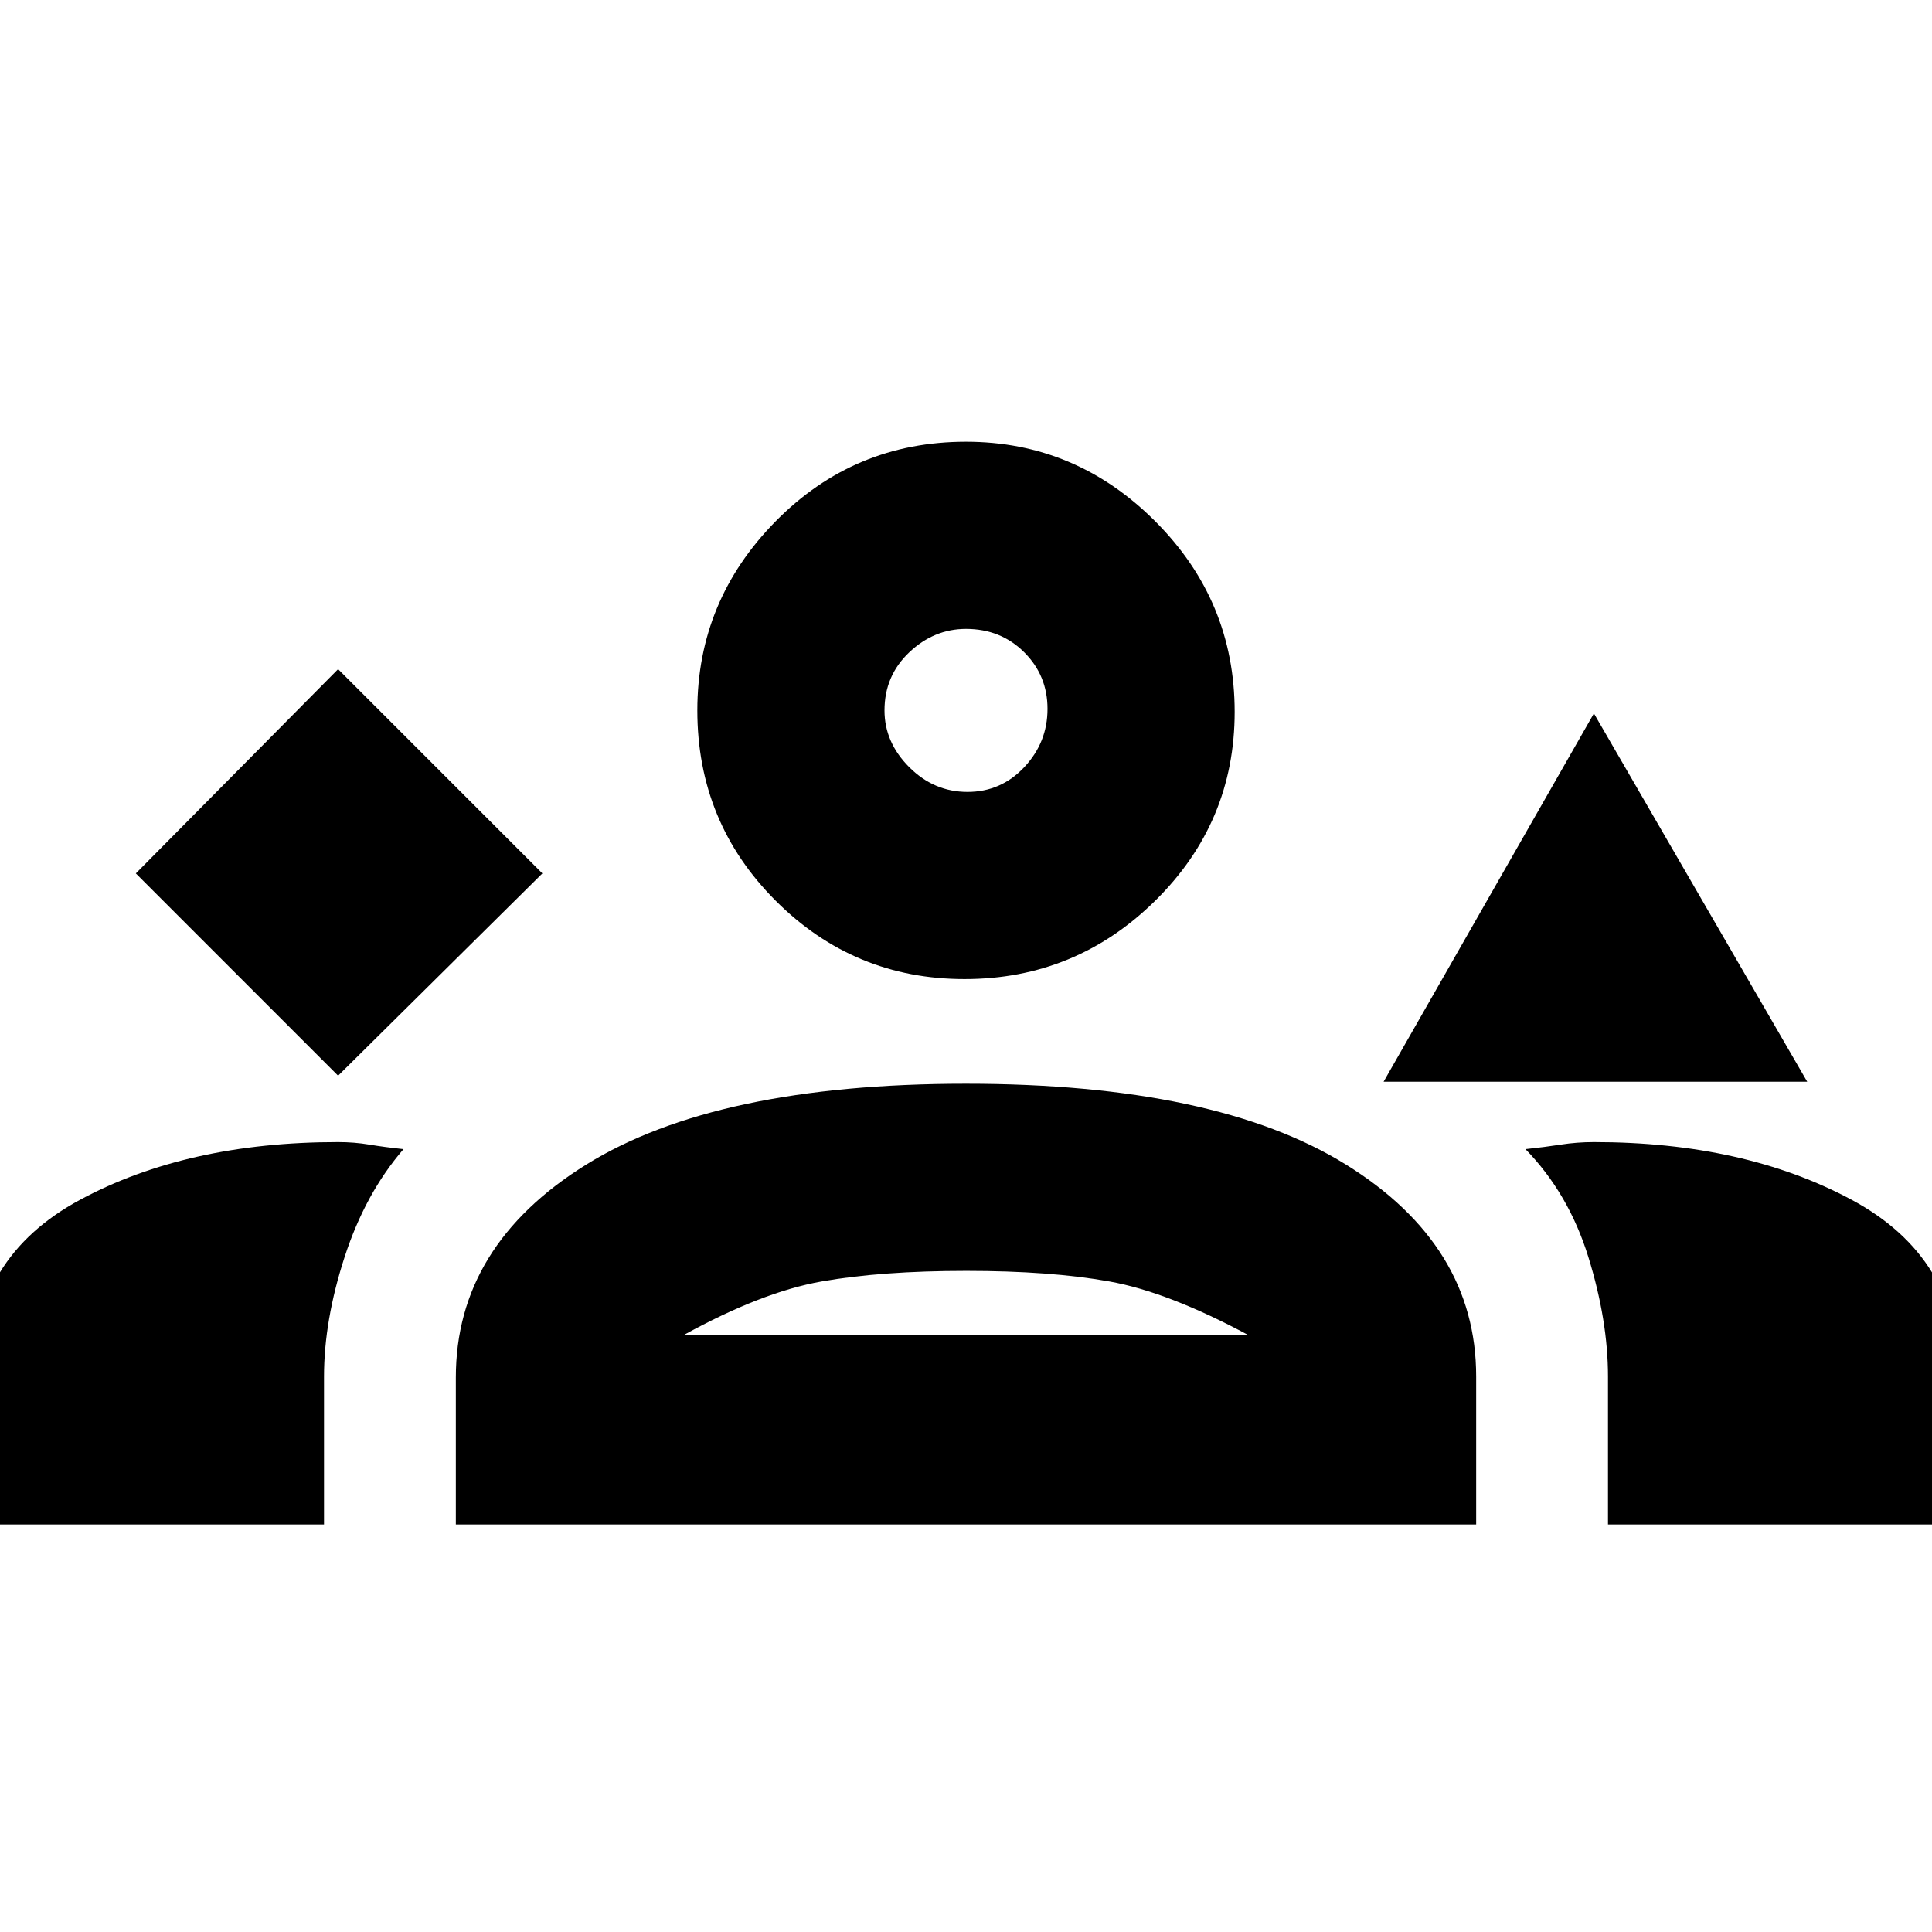 <svg xmlns="http://www.w3.org/2000/svg" height="20" viewBox="0 -960 960 960" width="20"><path d="M168-425.5 269.5-526 168-627.5 67.5-526 168-425.5Zm519.5 3 104.5-183 106 183H687.5Zm-208.23-51q-54.94 0-93.85-38.94Q346.5-551.38 346.5-607q0-54.5 38.94-94T480-740.5q54.5 0 94 39.5t39.5 94.73q0 54.94-39.5 93.85-39.5 38.92-94.73 38.92Zm.73-174q-15.9 0-28.2 11.64-12.3 11.65-12.3 28.86 0 15.9 12.3 28.2 12.3 12.3 28.95 12.3t28.2-12.3q11.55-12.3 11.55-28.95t-11.64-28.2Q497.21-647.5 480-647.5Zm0 40.5ZM-13.5-202.5V-276q0-59.12 53.25-87.81Q93.01-392.5 168-392.5q8.05 0 15.53 1.25Q191-390 200.5-389q-19 22-29.25 53.54T161-276v73.5H-13.5Zm240 0v-73q0-65.55 64.73-105.78 64.72-40.22 188.72-40.22 124.05 0 188.8 40.14Q733.5-341.22 733.5-276v73.5h-507Zm565.5-190q74.7 0 128.1 28.69 53.4 28.69 53.4 87.81v73.5H799V-276q0-27.87-9.75-59.37Q779.5-366.87 758-389q9.5-1 17.55-2.25T792-392.5Zm-311.81 64q-42.19 0-71.94 5.25T339.5-296.5h281q-40-21.5-69.25-26.75t-71.06-5.25Zm1.31 32Z"/></svg>